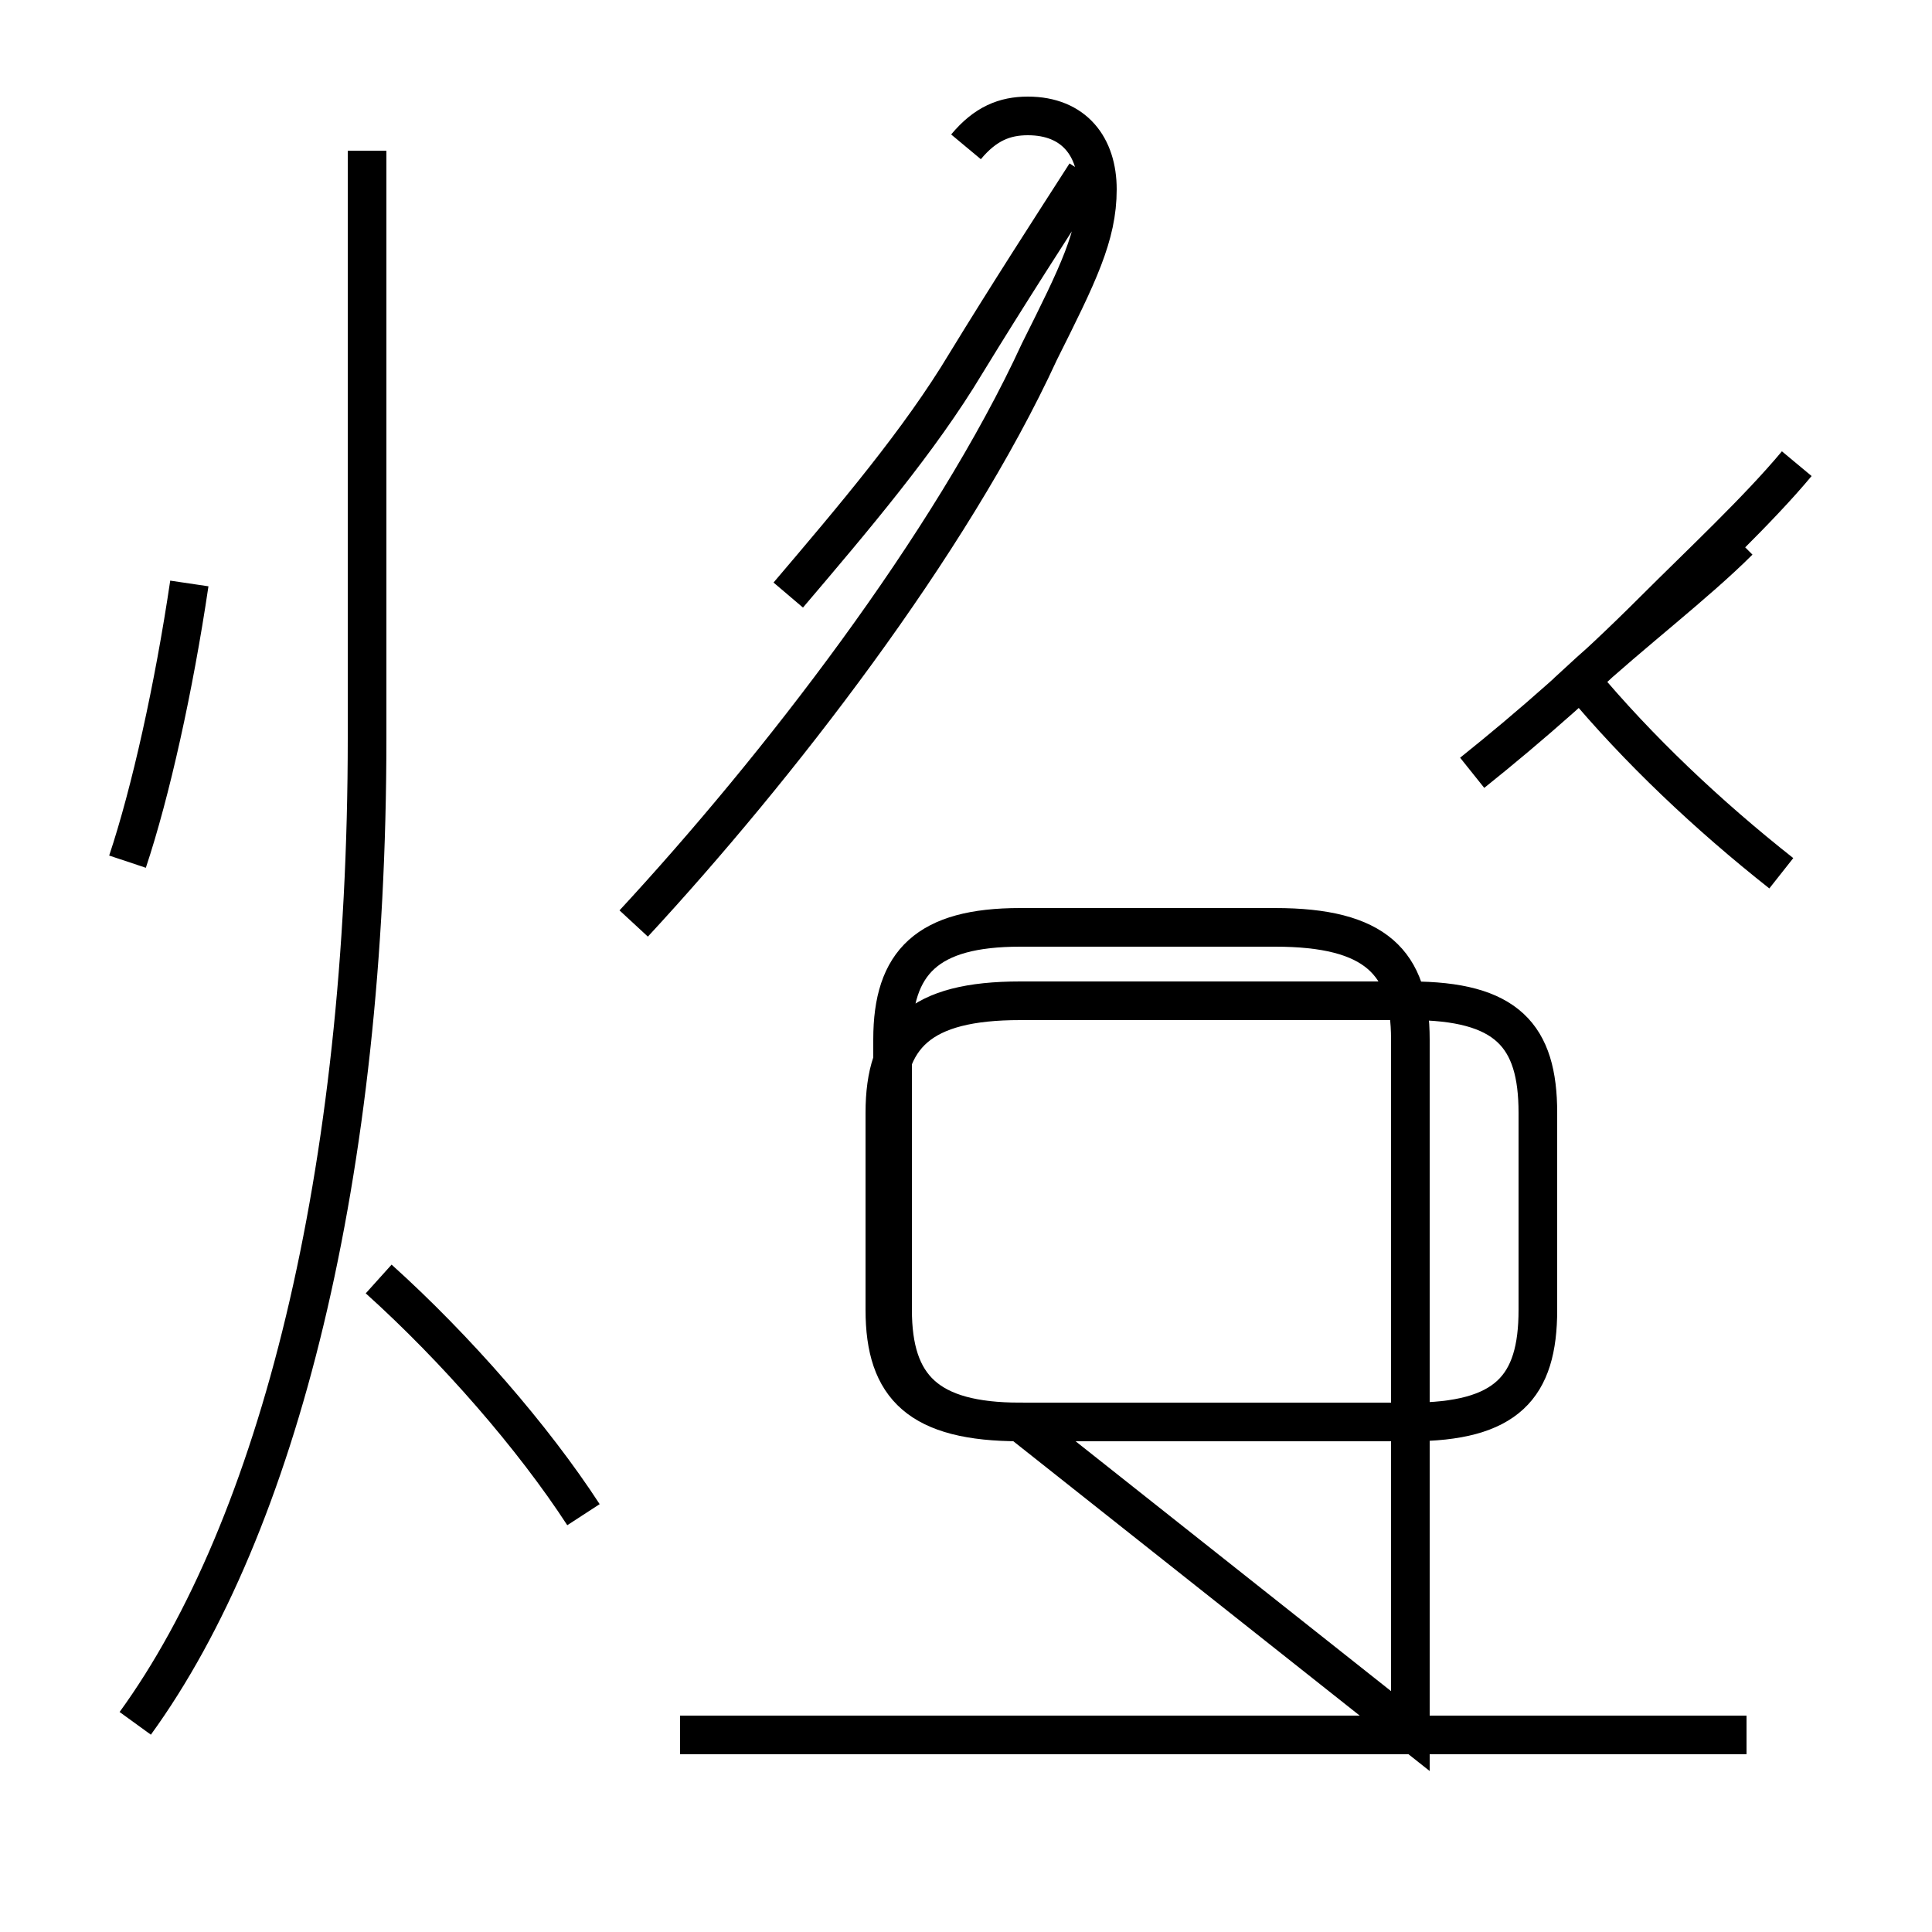 <?xml version='1.0' encoding='utf8'?>
<svg viewBox="0.0 -44.0 50.0 50.0" version="1.1" xmlns="http://www.w3.org/2000/svg">
<rect x="0.0" y="-44.0" width="50.0" height="50.0" fill="#808080" stroke="none"/>
<rect x="-1000" y="-1000" width="2000" height="2000" stroke="white" fill="white"/>
<g style="fill:none; stroke:#000000;  stroke-width:1">
<path d="M 3.3 21.7 C 3.9 23.5 4.5 26.2 4.9 28.9 M 3.5 -0.6 C 7.2 4.5 9.5 13.6 9.5 24.9 L 9.5 40.1 M 15.1 4.8 C 13.8 6.8 11.8 9.1 9.8 10.9 M 16.4 20.1 C 20.1 24.1 24.6 29.9 26.9 34.9 C 27.9 36.9 28.4 37.9 28.4 39.1 C 28.4 40.2 27.8 41.0 26.6 41.0 C 26.0 41.0 25.5 40.8 25.0 40.2 M 20.4 28.6 C 22.1 30.6 23.8 32.6 25.0 34.6 C 26.1 36.4 27.2 38.1 28.1 39.5 M 26.4 7.2 L 36.5 7.2 C 39.0 7.2 39.8 8.1 39.8 10.1 L 39.8 15.2 C 39.8 17.2 39.0 18.1 36.5 18.1 L 26.4 18.1 C 23.8 18.1 22.9 17.2 22.9 15.2 L 22.9 10.1 C 22.9 8.1 23.8 7.2 26.4 7.2 Z M 45.2 -0.9 L 17.6 -0.9 M 46.1 21.4 C 44.2 22.9 42.4 24.6 40.9 26.4 C 42.2 27.6 43.9 28.9 45.0 30.0 M 36.5 -0.8 L 36.5 17.1 C 36.5 19.1 35.6 20.0 33.0 20.0 L 26.4 20.0 C 24.0 20.0 23.1 19.1 23.1 17.1 L 23.1 10.1 C 23.1 8.1 24.0 7.2 26.4 7.2 Z M 46.5 32.0 C 45.5 30.8 44.0 29.4 42.8 28.2 C 41.2 26.6 39.6 25.2 38.1 24.0" transform="scale(1, -1)" />
</g>
</svg>